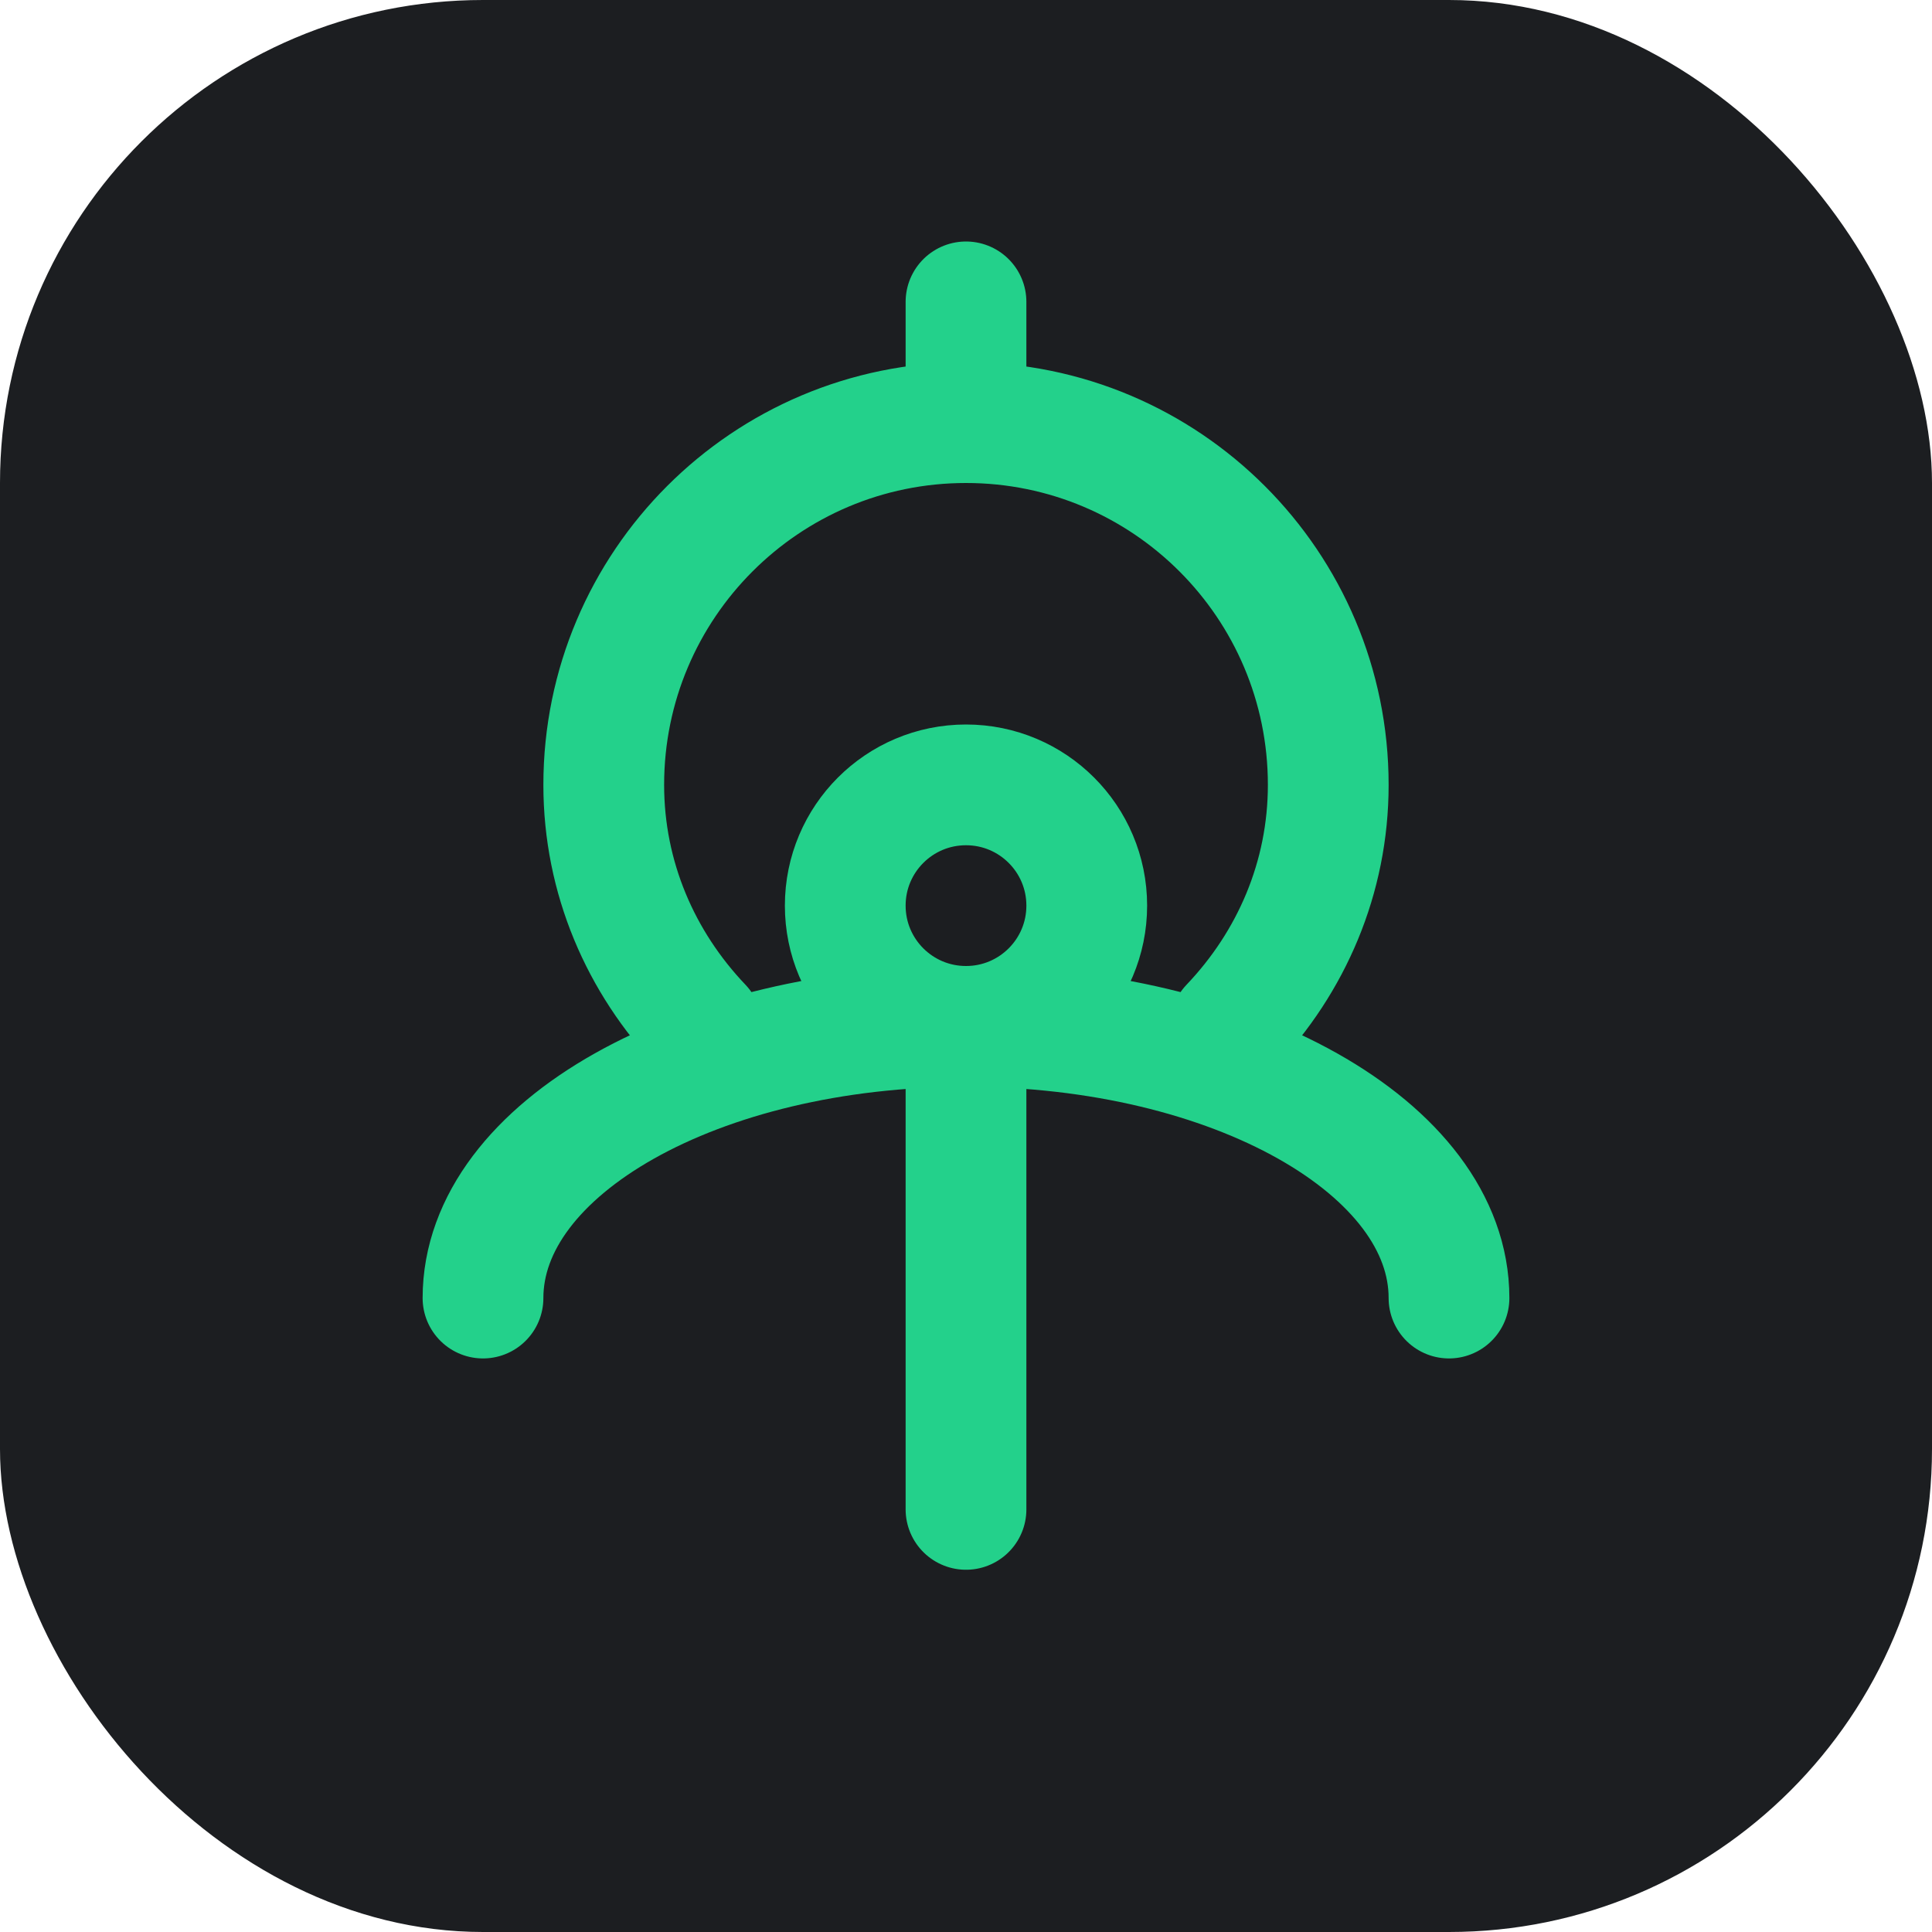 <?xml version="1.0" encoding="UTF-8"?>
<svg width="32" height="32" viewBox="0 0 32 32" fill="none" xmlns="http://www.w3.org/2000/svg">
  <rect width="32" height="32" rx="8" fill="#1C1E21"/>
  <path d="M16 7C19.314 7 22 9.686 22 13C22 14.537 21.389 15.938 20.377 17M16 7C12.686 7 10 9.686 10 13C10 14.537 10.611 15.938 11.623 17M16 7V5M16 25V17M16 17C14.895 17 14 16.105 14 15C14 13.895 14.895 13 16 13C17.105 13 18 13.895 18 15C18 16.105 17.105 17 16 17ZM8 21.5C8 19.015 11.582 17 16 17C20.418 17 24 19.015 24 21.5" stroke="#23D18B" stroke-width="2" stroke-linecap="round"/>
</svg>
